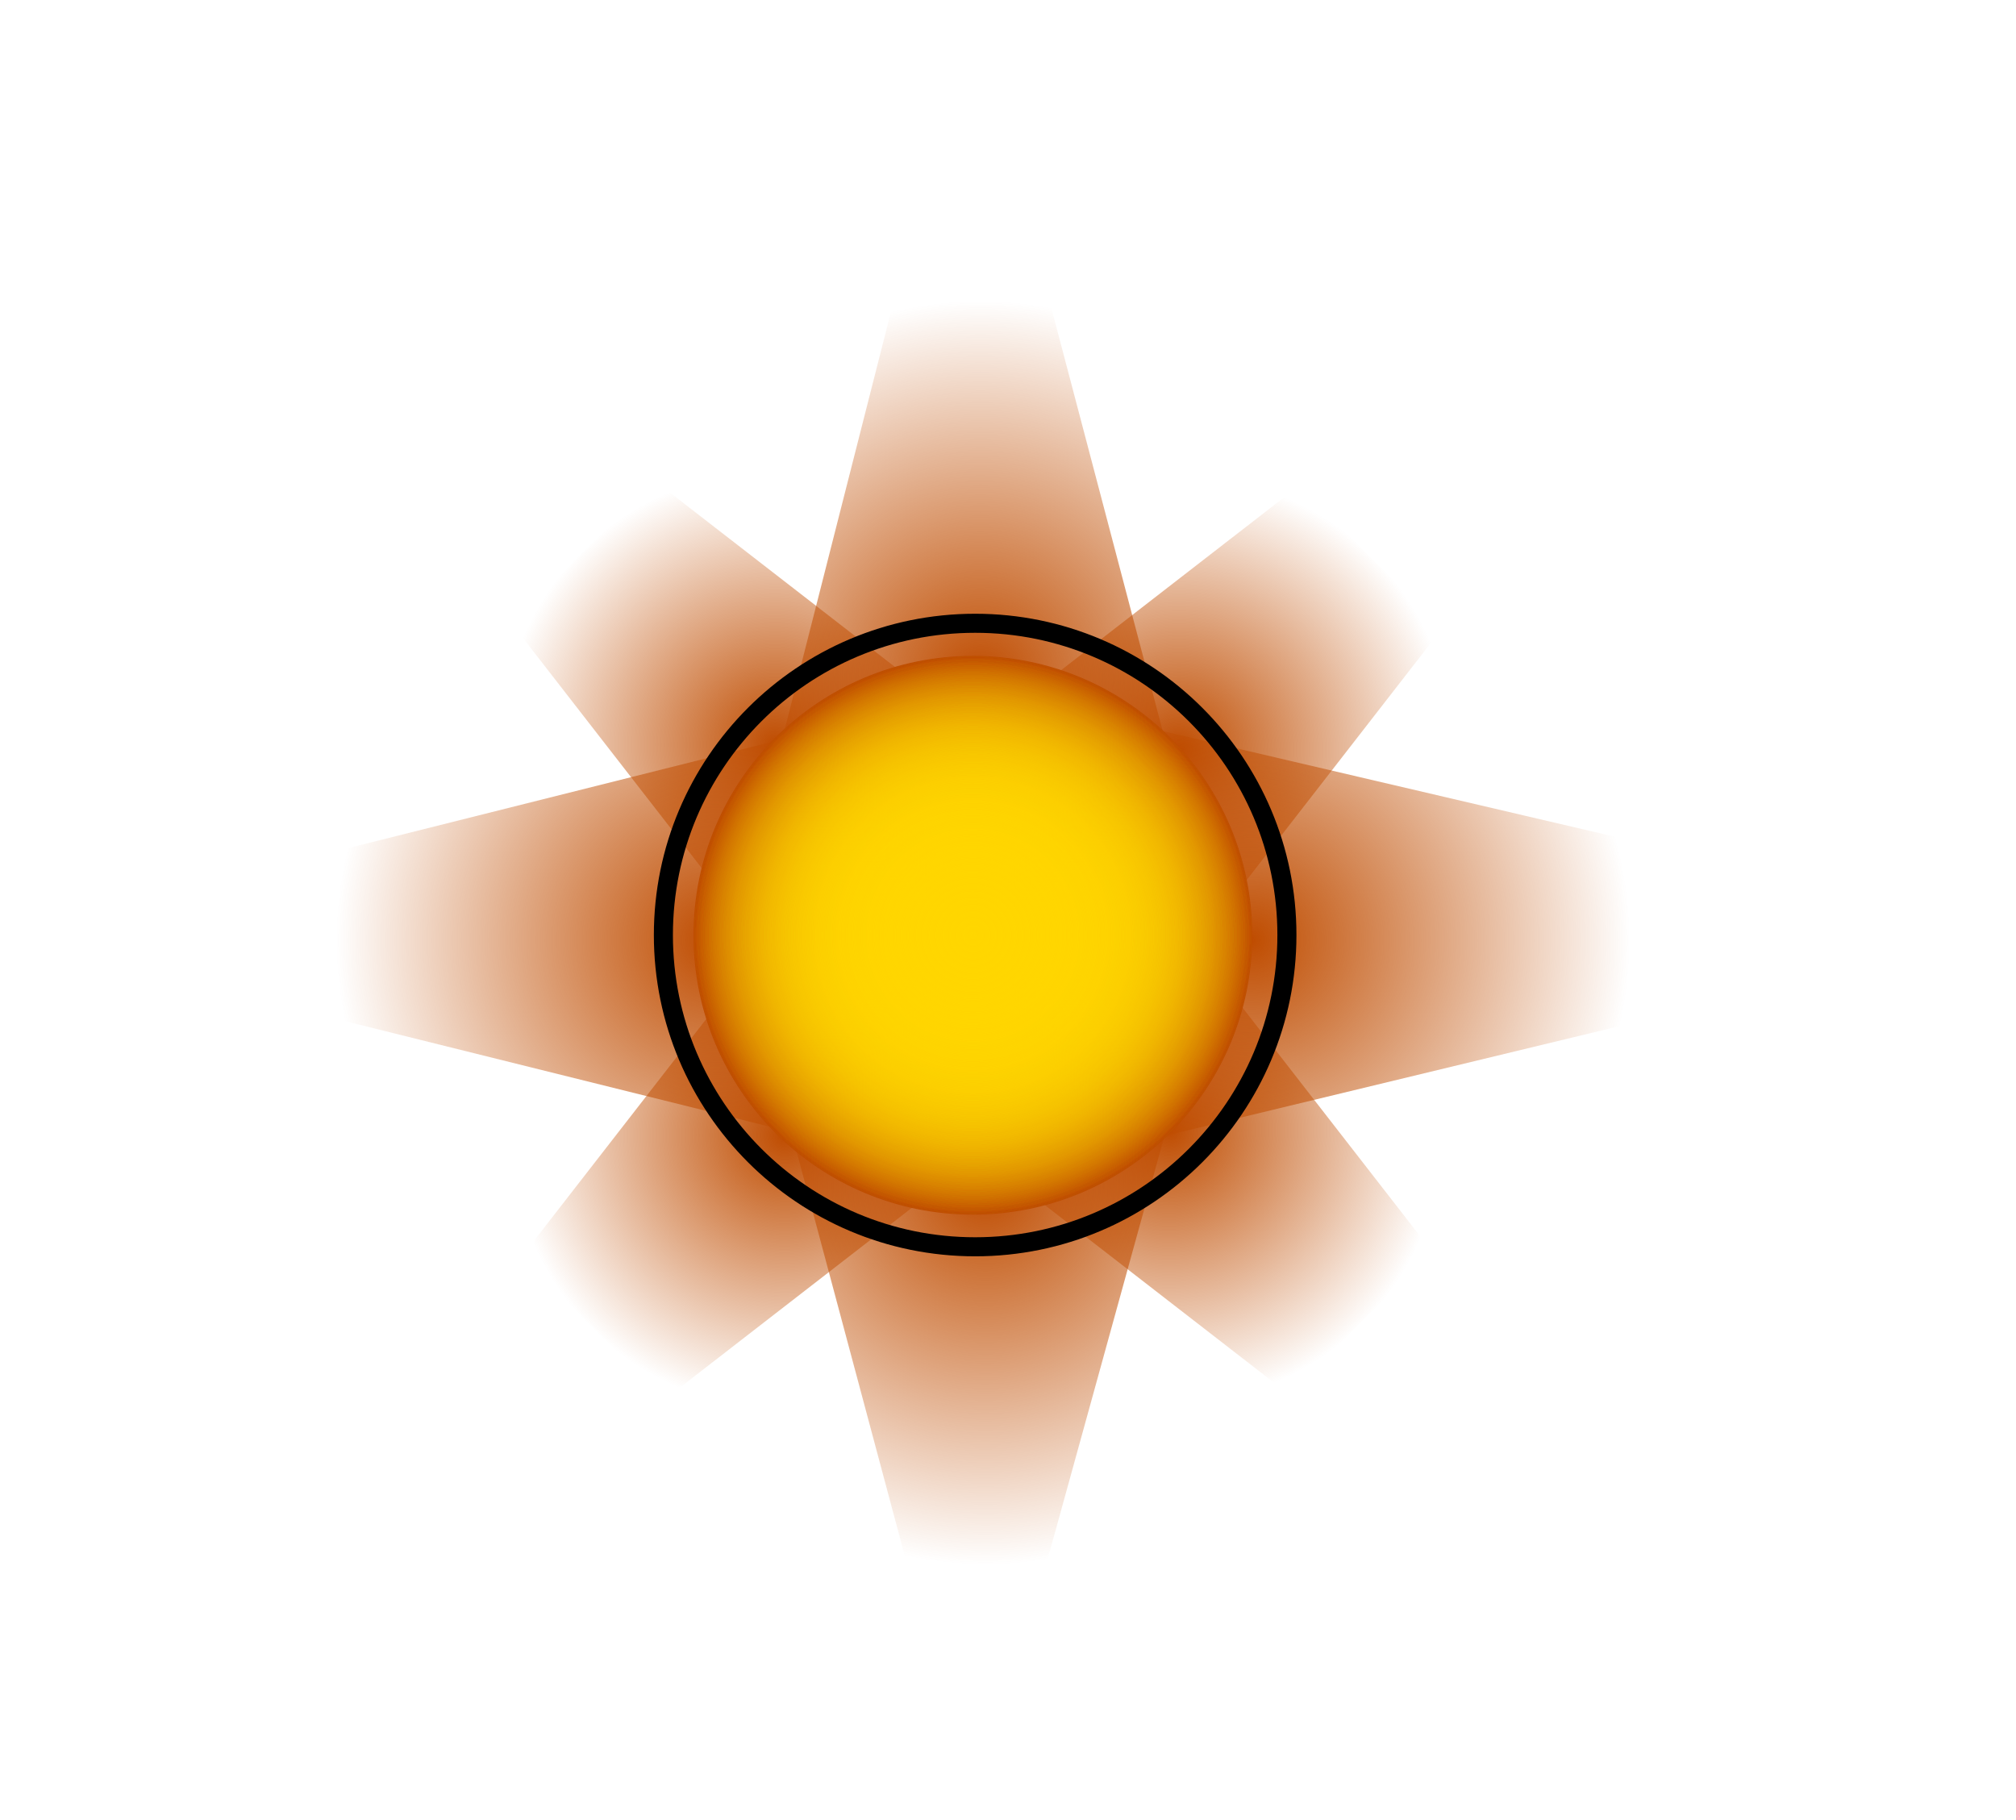 <svg version="1.1" xmlns="http://www.w3.org/2000/svg" xmlns:xlink="http://www.w3.org/1999/xlink" width="26.448" height="23.882" viewBox="0,0,26.448,23.882"><defs><radialGradient cx="242.542" cy="182.562" r="3.59" gradientUnits="userSpaceOnUse" id="color-1"><stop offset="0" stop-color="#bf4c00"/><stop offset="1" stop-color="#bf4c00" stop-opacity="0"/></radialGradient><radialGradient cx="237.503" cy="182.628" r="3.59" gradientUnits="userSpaceOnUse" id="color-2"><stop offset="0" stop-color="#bf4c00"/><stop offset="1" stop-color="#bf4c00" stop-opacity="0"/></radialGradient><radialGradient cx="242.673" cy="177.569" r="3.59" gradientUnits="userSpaceOnUse" id="color-3"><stop offset="0" stop-color="#bf4c00"/><stop offset="1" stop-color="#bf4c00" stop-opacity="0"/></radialGradient><radialGradient cx="237.372" cy="177.503" r="3.59" gradientUnits="userSpaceOnUse" id="color-4"><stop offset="0" stop-color="#bf4c00"/><stop offset="1" stop-color="#bf4c00" stop-opacity="0"/></radialGradient><radialGradient cx="240.135" cy="183.293" r="4.967" gradientUnits="userSpaceOnUse" id="color-5"><stop offset="0" stop-color="#bf4c00"/><stop offset="1" stop-color="#bf4c00" stop-opacity="0"/></radialGradient><radialGradient cx="240.069" cy="176.648" r="4.967" gradientUnits="userSpaceOnUse" id="color-6"><stop offset="0" stop-color="#bf4c00"/><stop offset="1" stop-color="#bf4c00" stop-opacity="0"/></radialGradient><radialGradient cx="243.622" cy="180.069" r="4.967" gradientUnits="userSpaceOnUse" id="color-7"><stop offset="0" stop-color="#bf4c00"/><stop offset="1" stop-color="#bf4c00" stop-opacity="0"/></radialGradient><radialGradient cx="236.582" cy="180.069" r="4.967" gradientUnits="userSpaceOnUse" id="color-8"><stop offset="0" stop-color="#bf4c00"/><stop offset="1" stop-color="#bf4c00" stop-opacity="0"/></radialGradient><radialGradient cx="239.97" cy="180.003" r="3.665" gradientUnits="userSpaceOnUse" id="color-9"><stop offset="0" stop-color="#ffd600"/><stop offset="1" stop-color="#ffd600" stop-opacity="0"/></radialGradient><radialGradient cx="239.97" cy="180.003" r="3.665" gradientUnits="userSpaceOnUse" id="color-10"><stop offset="0" stop-color="#ffd600"/><stop offset="1" stop-color="#ffd600" stop-opacity="0"/></radialGradient><radialGradient cx="239.97" cy="180.003" r="3.665" gradientUnits="userSpaceOnUse" id="color-11"><stop offset="0" stop-color="#ffd600"/><stop offset="1" stop-color="#ffd600" stop-opacity="0"/></radialGradient><radialGradient cx="239.97" cy="180.003" r="3.665" gradientUnits="userSpaceOnUse" id="color-12"><stop offset="0" stop-color="#ffd600"/><stop offset="1" stop-color="#ffd600" stop-opacity="0"/></radialGradient><radialGradient cx="239.97" cy="180.003" r="3.665" gradientUnits="userSpaceOnUse" id="color-13"><stop offset="0" stop-color="#ffd600"/><stop offset="1" stop-color="#ffd600" stop-opacity="0"/></radialGradient></defs><g transform="translate(-227.207,-167.733)"><g data-paper-data="{&quot;isPaintingLayer&quot;:true}" fill-rule="nonzero" stroke-linecap="butt" stroke-linejoin="miter" stroke-miterlimit="10" stroke-dasharray="" stroke-dashoffset="0" style="mix-blend-mode: normal"><g stroke="none" stroke-width="0"><path d="M245.991,184.149l-1.875,1.875l-5.26,-4.076l3.014,-3.104z" data-paper-data="{&quot;index&quot;:null}" fill="url(#color-1)"/><path d="M238.175,178.91l3.014,3.104l-5.26,4.076l-1.875,-1.875z" data-paper-data="{&quot;index&quot;:null}" fill="url(#color-2)"/><path d="M242.002,181.287l-3.014,-3.104l5.26,-4.076l1.875,1.875z" data-paper-data="{&quot;index&quot;:null}" fill="url(#color-3)"/><path d="M233.922,175.916l1.875,-1.875l5.26,4.076l-3.014,3.104z" fill="url(#color-4)"/><path d="M240.005,191.615l-3.16,-11.813l6.447,-0.095z" data-paper-data="{&quot;index&quot;:null}" fill="url(#color-5)"/><path d="M243.227,180.234l-6.447,-0.095l3.156,-12.406z" data-paper-data="{&quot;index&quot;:null}" fill="url(#color-6)"/><path d="M240.036,183.227l0.095,-6.447l13.524,3.16z" data-paper-data="{&quot;index&quot;:null}" fill="url(#color-7)"/><path d="M227.207,180.005l12.866,-3.226l0.095,6.447z" fill="url(#color-8)"/><path d="M236.305,180.003c0,-2.024 1.641,-3.665 3.665,-3.665c2.024,0 3.665,1.641 3.665,3.665c0,2.024 -1.641,3.665 -3.665,3.665c-2.024,0 -3.665,-1.641 -3.665,-3.665z" fill="#bf4c00"/><path d="M236.305,180.003c0,-2.024 1.641,-3.665 3.665,-3.665c2.024,0 3.665,1.641 3.665,3.665c0,2.024 -1.641,3.665 -3.665,3.665c-2.024,0 -3.665,-1.641 -3.665,-3.665z" fill="url(#color-9)"/><path d="M236.305,180.003c0,-2.024 1.641,-3.665 3.665,-3.665c2.024,0 3.665,1.641 3.665,3.665c0,2.024 -1.641,3.665 -3.665,3.665c-2.024,0 -3.665,-1.641 -3.665,-3.665z" fill="url(#color-10)"/><path d="M236.305,180.003c0,-2.024 1.641,-3.665 3.665,-3.665c2.024,0 3.665,1.641 3.665,3.665c0,2.024 -1.641,3.665 -3.665,3.665c-2.024,0 -3.665,-1.641 -3.665,-3.665z" fill="url(#color-11)"/><path d="M236.305,180.003c0,-2.024 1.641,-3.665 3.665,-3.665c2.024,0 3.665,1.641 3.665,3.665c0,2.024 -1.641,3.665 -3.665,3.665c-2.024,0 -3.665,-1.641 -3.665,-3.665z" fill="url(#color-12)"/><path d="M236.305,180.003c0,-2.024 1.641,-3.665 3.665,-3.665c2.024,0 3.665,1.641 3.665,3.665c0,2.024 -1.641,3.665 -3.665,3.665c-2.024,0 -3.665,-1.641 -3.665,-3.665z" fill="url(#color-13)"/></g><path d="M235.91,180c0,-2.259 1.831,-4.09 4.09,-4.09c2.259,0 4.09,1.831 4.09,4.09c0,2.259 -1.831,4.09 -4.09,4.09c-2.259,0 -4.09,-1.831 -4.09,-4.09z" fill="none" stroke="#000000" stroke-width="0.25"/></g></g></svg>